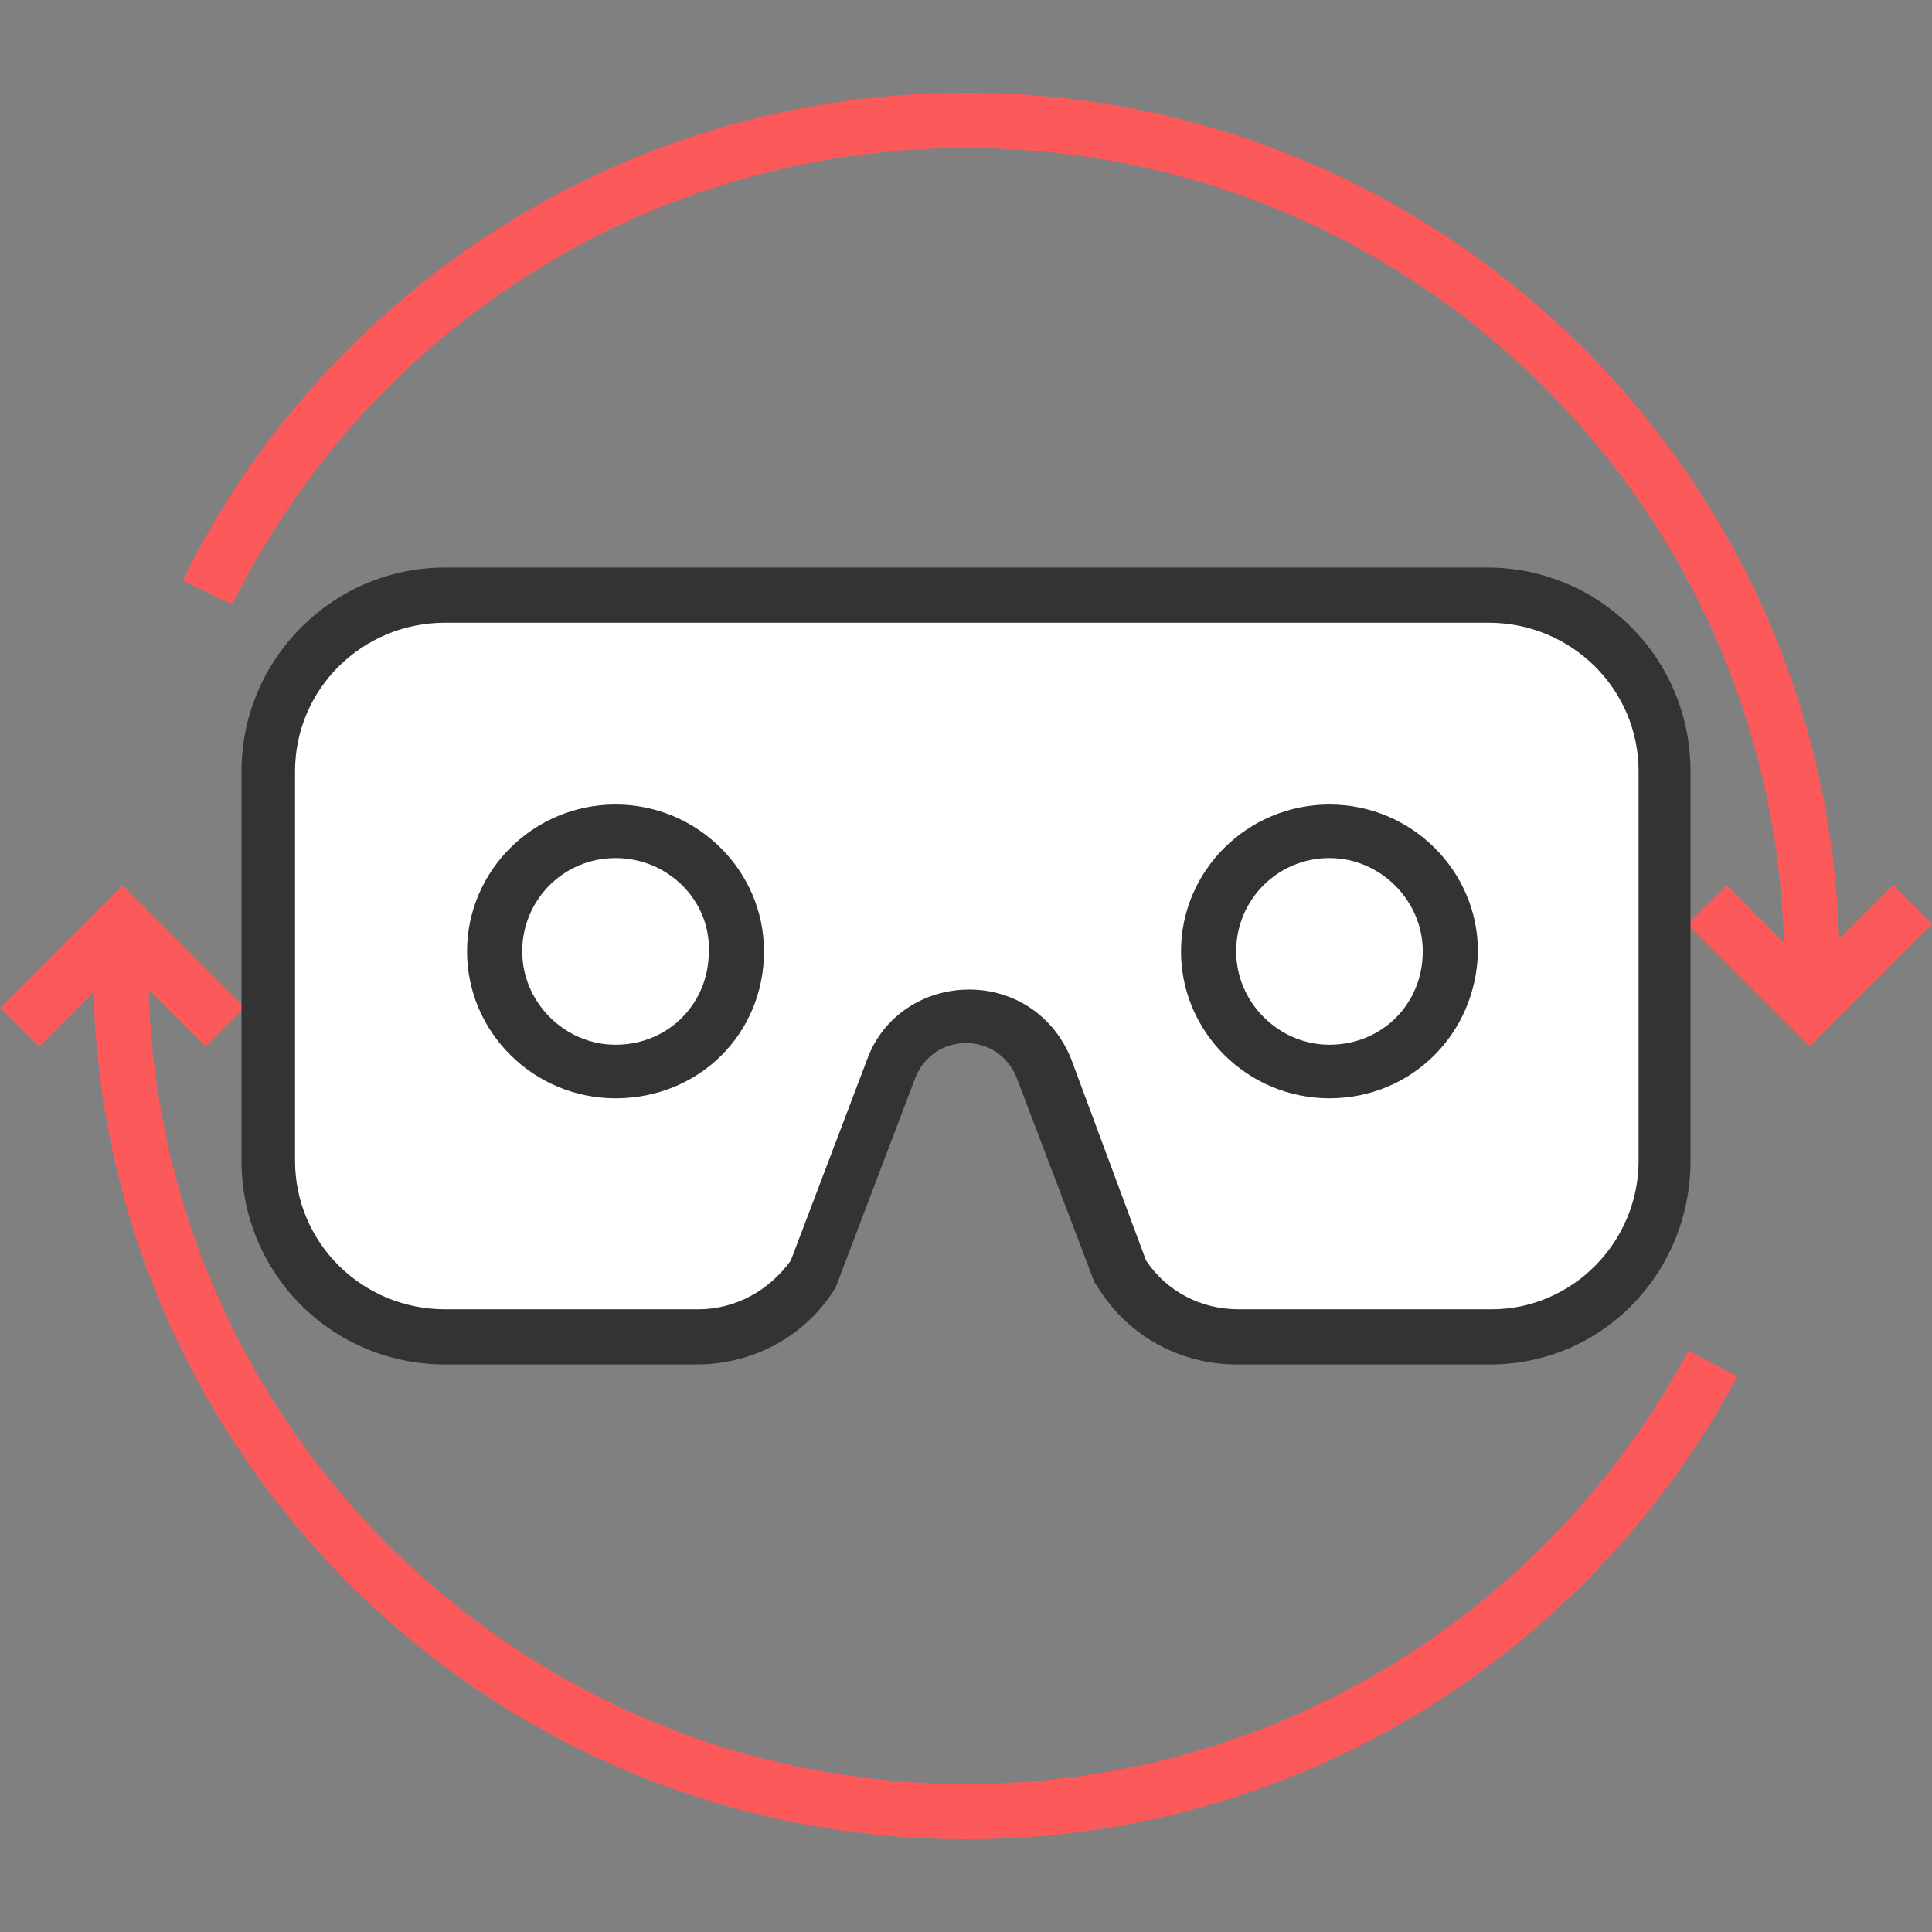 <?xml version="1.0" encoding="UTF-8"?>
<svg width="80px" height="80px" viewBox="0 0 80 80" version="1.1" xmlns="http://www.w3.org/2000/svg" xmlns:xlink="http://www.w3.org/1999/xlink">
    <rect x="0" y="0" width="80" height="80" fill="#808080" stroke="none"/>
    <!-- Generator: Sketch 47 (45396) - http://www.bohemiancoding.com/sketch -->
    <title>vr-headset</title>
    <desc>Created with Sketch.</desc>
    <defs></defs>
    <g id="Page-1" stroke="none" stroke-width="1" fill="none" fill-rule="evenodd">
        <g id="vr-headset">
            <path d="M76.153,38.887 L78.391,36.65 L80.01,38.269 L74.94,43.339 L74.13,42.53 L69.87,38.269 L71.489,36.65 L73.866,39.027 C73.351,20.771 58.39,6.13 40.01,6.13 C26.674,6.13 15.138,13.837 9.614,25.041 L7.559,24.029 C13.457,12.069 25.772,3.84 40.01,3.84 C59.608,3.84 75.565,19.432 76.153,38.887 Z M6.154,40.972 C6.668,59.229 21.629,73.87 40.01,73.87 C52.961,73.87 64.213,66.602 69.912,55.922 L71.934,56.998 C65.85,68.4 53.836,76.16 40.01,76.16 C20.405,76.16 4.444,60.558 3.866,41.092 L1.619,43.339 L1.77635684e-15,41.72 L5.07,36.65 L5.88,37.46 L10.14,41.72 L8.521,43.339 L6.154,40.972 Z" id="arrows" fill="#FC595A" fill-rule="nonzero"></path>
            <path d="M61.702,56.5 C66.309,56.5 70,52.747 70,48.065 L70,31.935 C70,27.256 66.245,23.5 61.568,23.5 L18.432,23.5 C13.778,23.5 10,27.299 10,31.935 L10,48.065 C10,52.744 13.755,56.5 18.432,56.5 L28.847,56.5 C31.224,56.5 33.379,55.306 34.602,53.315 L37.896,44.642 C38.277,43.687 39.108,43.192 40,43.192 C40.892,43.192 41.723,43.687 42.105,44.645 L45.313,53.08 L45.451,53.287 C46.689,55.306 48.843,56.5 51.221,56.5 L61.702,56.5 Z" id="Path" fill="#333333"></path>
            <path d="M47.453,52.191 L44.346,43.827 C43.632,42.073 42.012,40.975 40.134,40.975 C38.234,40.975 36.565,42.094 35.924,43.823 L32.745,52.196 C31.828,53.467 30.426,54.215 28.914,54.215 L18.432,54.215 C14.991,54.215 12.217,51.462 12.217,48.065 L12.217,31.935 C12.217,28.538 14.991,25.785 18.432,25.785 L61.635,25.785 C65.076,25.785 67.85,28.538 67.85,31.935 L67.85,48.065 C67.85,51.44 65.098,54.215 61.769,54.215 L51.288,54.215 C49.707,54.215 48.302,53.465 47.453,52.191 Z" id="Path" fill="#FFFFFF"></path>
            <path d="M55.05,45.478 C58.442,45.478 61.133,42.806 61.198,39.395 C61.198,36.05 58.441,33.313 55.05,33.313 C51.659,33.313 48.903,36.05 48.903,39.395 C48.903,42.74 51.659,45.478 55.05,45.478 Z M55.05,35.531 C57.159,35.531 58.914,37.286 58.914,39.395 C58.914,41.571 57.226,43.26 55.05,43.26 C52.942,43.26 51.187,41.504 51.187,39.395 C51.187,37.263 52.897,35.531 55.05,35.531 Z M25.487,45.478 C28.945,45.478 31.635,42.807 31.635,39.395 C31.635,36.05 28.878,33.313 25.487,33.313 C22.096,33.313 19.339,36.05 19.339,39.395 C19.339,42.74 22.096,45.478 25.487,45.478 Z M25.487,35.531 C27.664,35.531 29.421,37.288 29.351,39.395 C29.351,41.571 27.663,43.26 25.487,43.26 C23.379,43.26 21.624,41.504 21.624,39.395 C21.624,37.263 23.334,35.531 25.487,35.531 Z" id="Shape" fill="#333333" fill-rule="nonzero"></path>
        </g>
    </g>
</svg>